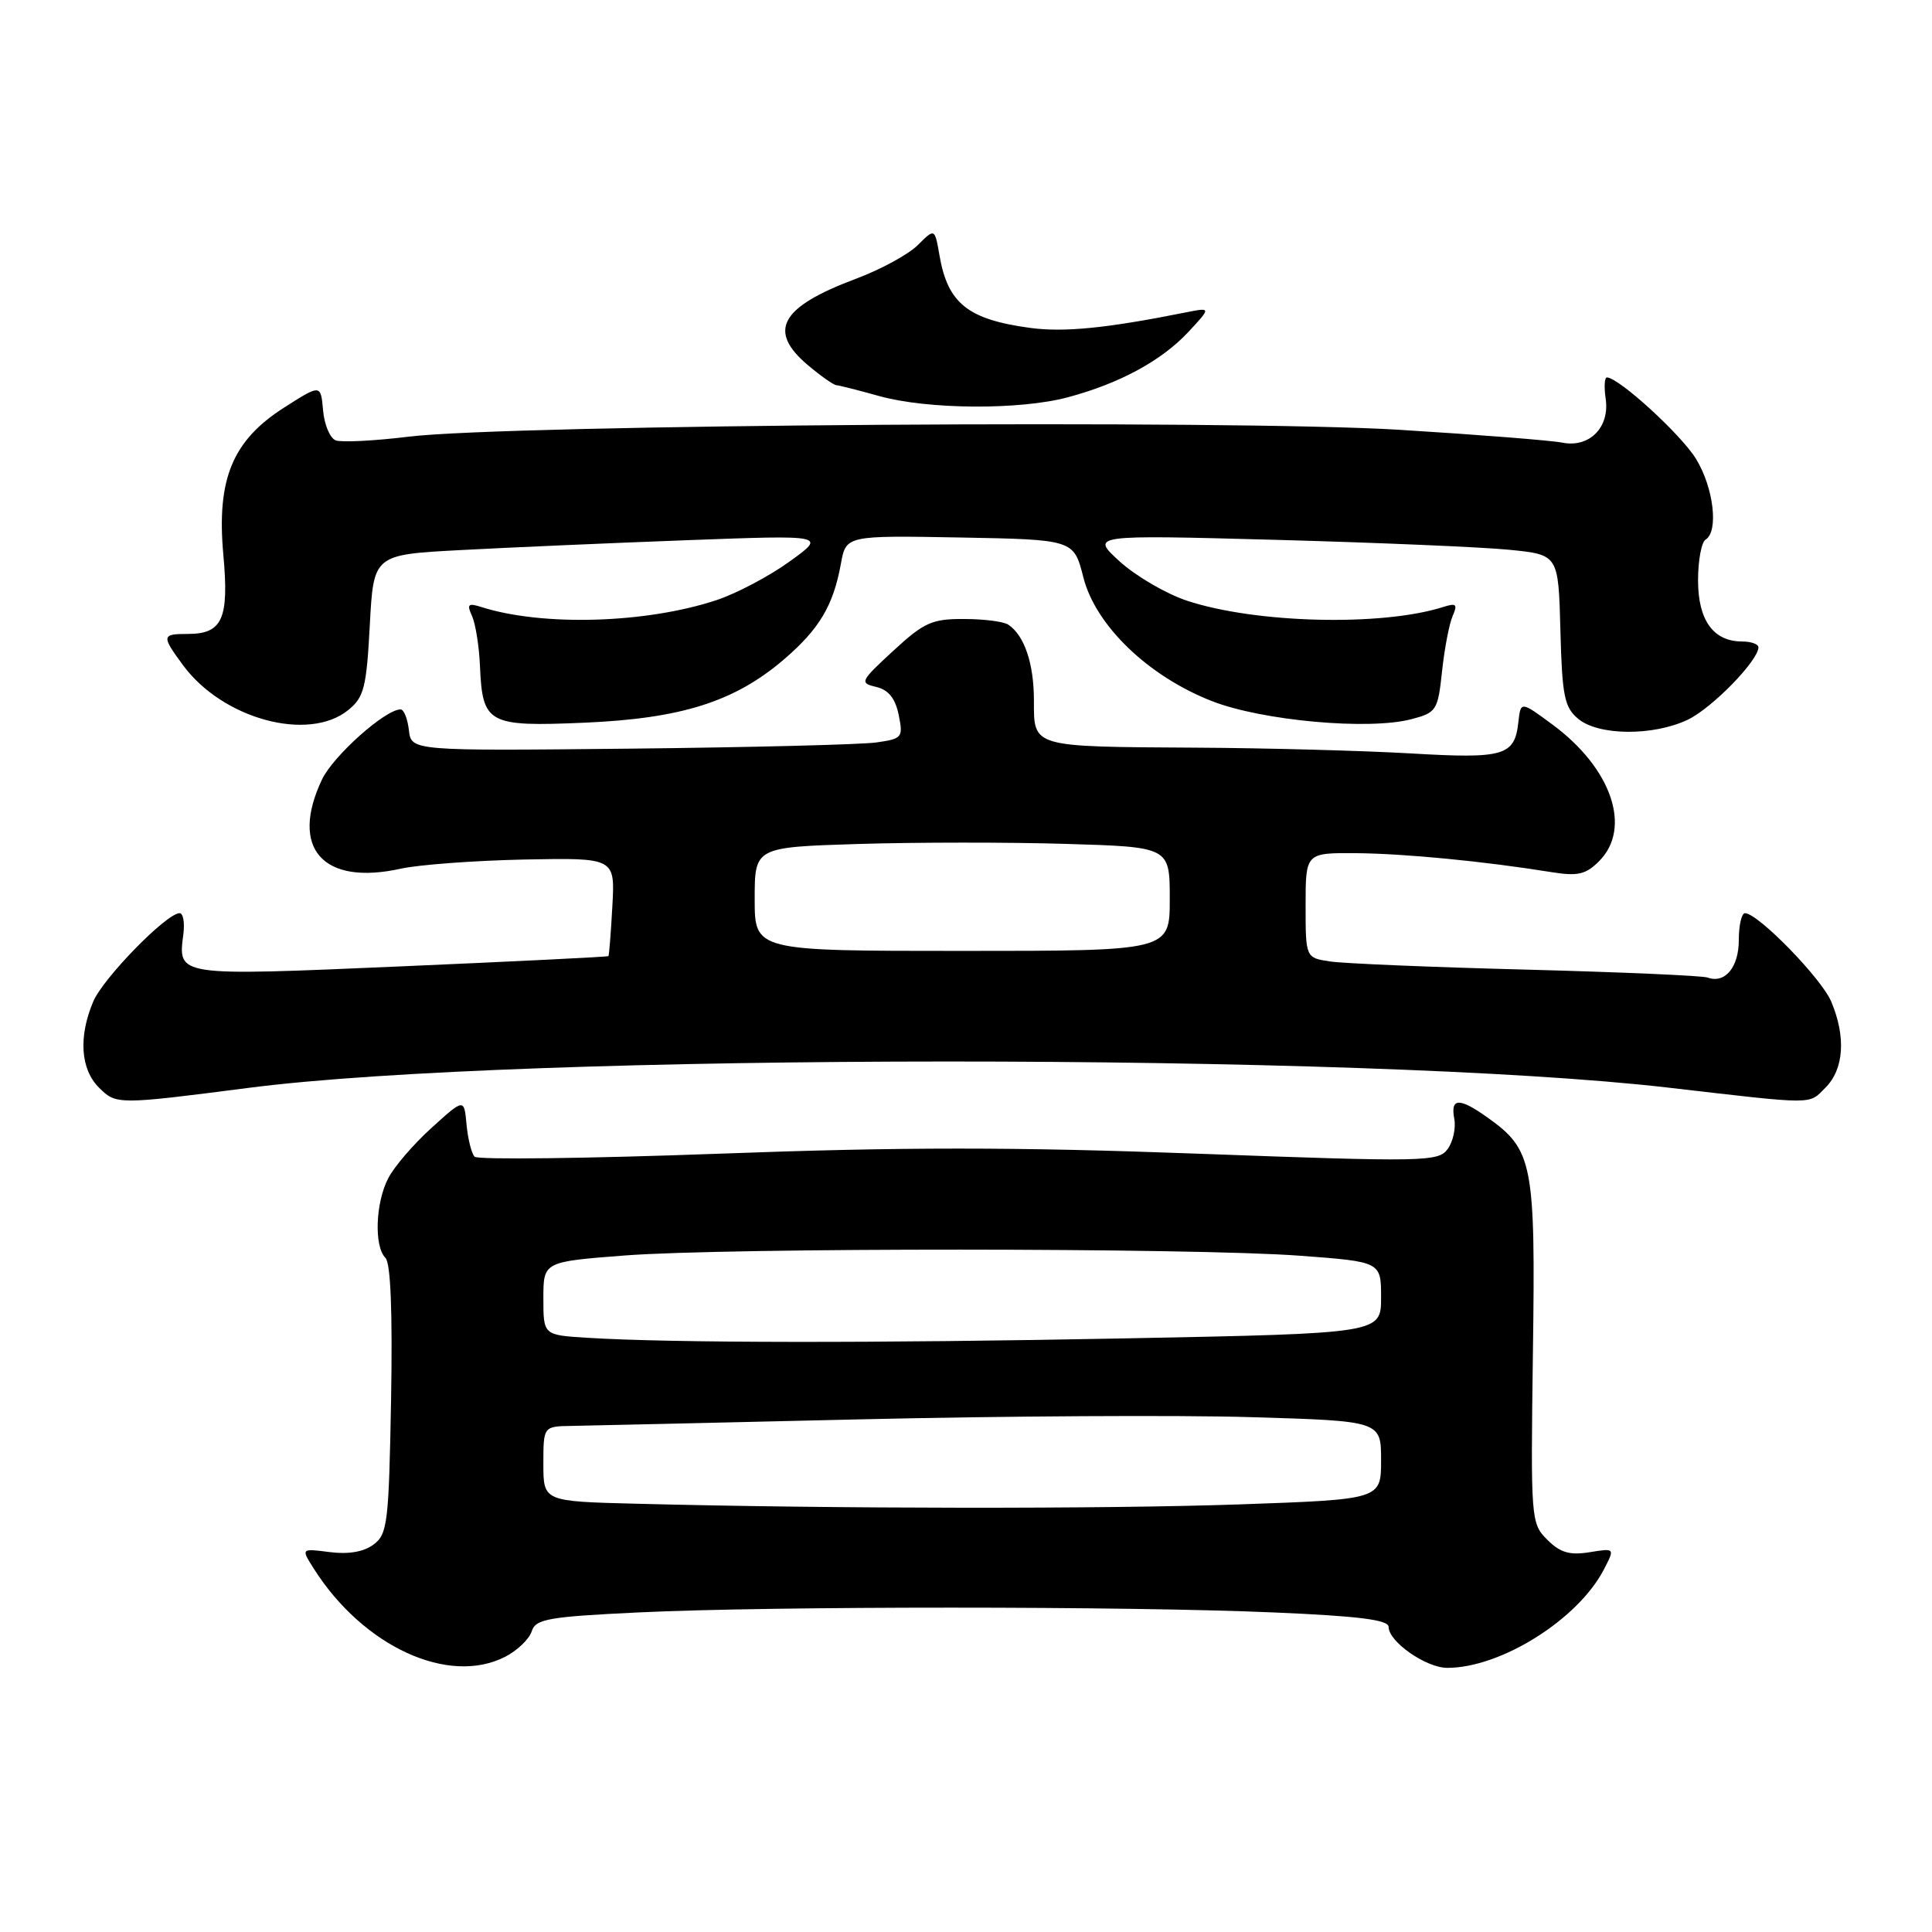 <?xml version="1.0" encoding="UTF-8" standalone="no"?>
<!DOCTYPE svg PUBLIC "-//W3C//DTD SVG 1.1//EN" "http://www.w3.org/Graphics/SVG/1.1/DTD/svg11.dtd" >
<svg xmlns="http://www.w3.org/2000/svg" xmlns:xlink="http://www.w3.org/1999/xlink" version="1.1" viewBox="0 0 256 256">
 <g >
 <path fill="currentColor"
d=" M 66.98 219.51 C 68.56 218.69 70.12 217.19 70.45 216.17 C 70.97 214.52 72.59 214.23 84.68 213.65 C 102.25 212.81 149.35 212.81 168.84 213.66 C 180.09 214.14 184.00 214.64 184.00 215.58 C 184.00 217.54 188.97 221.00 191.77 221.00 C 198.88 221.00 209.10 214.58 212.53 207.95 C 213.99 205.13 213.99 205.13 210.61 205.68 C 207.98 206.10 206.73 205.73 205.02 204.02 C 202.85 201.85 202.82 201.39 203.12 179.15 C 203.47 154.14 203.12 152.36 197.11 148.08 C 193.36 145.41 192.17 145.45 192.70 148.25 C 192.93 149.49 192.53 151.30 191.81 152.27 C 190.57 153.94 188.74 153.98 158.75 152.87 C 134.48 151.97 119.54 151.97 95.32 152.87 C 77.89 153.51 63.30 153.69 62.89 153.27 C 62.48 152.85 62.00 150.93 61.82 149.02 C 61.50 145.53 61.50 145.53 57.19 149.44 C 54.81 151.59 52.22 154.60 51.44 156.13 C 49.75 159.39 49.55 165.15 51.07 166.67 C 51.77 167.37 52.02 173.83 51.82 185.45 C 51.52 201.80 51.35 203.28 49.50 204.66 C 48.20 205.63 46.17 205.98 43.69 205.66 C 39.88 205.17 39.88 205.17 41.57 207.84 C 48.13 218.19 59.46 223.40 66.98 219.51 Z  M 33.00 144.14 C 68.90 139.51 181.03 139.49 221.00 144.11 C 240.82 146.40 239.60 146.40 241.89 144.11 C 244.33 141.67 244.62 137.40 242.65 132.72 C 241.35 129.63 232.93 121.00 231.22 121.00 C 230.77 121.00 230.40 122.61 230.40 124.57 C 230.40 128.18 228.57 130.37 226.26 129.53 C 225.58 129.28 214.78 128.81 202.26 128.48 C 189.74 128.16 178.04 127.67 176.25 127.40 C 173.00 126.91 173.00 126.91 173.00 119.95 C 173.00 113.00 173.00 113.00 179.75 113.05 C 186.17 113.11 196.63 114.12 205.63 115.57 C 209.06 116.12 210.13 115.87 211.88 114.12 C 216.27 109.73 213.56 101.80 205.70 96.00 C 201.50 92.90 201.50 92.90 201.19 95.70 C 200.69 100.16 199.32 100.56 186.90 99.83 C 180.63 99.47 167.85 99.12 158.50 99.07 C 136.59 98.94 137.00 99.06 137.00 92.82 C 137.00 87.93 135.74 84.19 133.60 82.77 C 133.00 82.36 130.35 82.02 127.73 82.02 C 123.50 82.00 122.43 82.48 118.36 86.24 C 113.97 90.28 113.87 90.50 116.10 91.02 C 117.73 91.41 118.63 92.53 119.08 94.72 C 119.69 97.73 119.56 97.89 116.11 98.38 C 114.12 98.66 99.45 99.03 83.50 99.20 C 54.50 99.50 54.50 99.50 54.18 96.75 C 54.01 95.24 53.51 94.00 53.08 94.00 C 51.05 94.00 44.16 100.15 42.67 103.28 C 38.35 112.38 42.76 117.39 53.08 115.11 C 55.51 114.57 62.90 114.03 69.50 113.89 C 81.50 113.66 81.50 113.66 81.14 120.08 C 80.95 123.61 80.71 126.58 80.62 126.69 C 80.53 126.79 68.15 127.40 53.11 128.05 C 23.24 129.34 23.57 129.39 24.30 123.75 C 24.49 122.24 24.27 121.00 23.80 121.00 C 22.07 121.00 13.66 129.61 12.35 132.72 C 10.38 137.40 10.67 141.67 13.11 144.11 C 15.39 146.39 15.55 146.39 33.00 144.14 Z  M 223.63 95.37 C 226.83 93.85 233.00 87.53 233.00 85.77 C 233.00 85.35 232.02 85.00 230.83 85.00 C 227.03 85.00 225.00 82.18 225.00 76.90 C 225.00 74.27 225.45 71.84 226.00 71.50 C 227.75 70.42 227.07 64.63 224.74 60.82 C 222.78 57.60 214.51 50.04 212.92 50.01 C 212.61 50.00 212.53 51.28 212.76 52.84 C 213.32 56.63 210.60 59.37 207.00 58.65 C 205.54 58.36 195.82 57.59 185.42 56.95 C 163.36 55.59 67.33 56.25 54.17 57.86 C 49.60 58.42 45.23 58.64 44.48 58.35 C 43.73 58.06 42.97 56.27 42.81 54.37 C 42.50 50.91 42.50 50.91 37.69 53.98 C 30.81 58.35 28.69 63.46 29.59 73.47 C 30.37 82.01 29.48 84.00 24.88 84.00 C 21.41 84.00 21.38 84.24 24.25 88.14 C 29.50 95.27 40.86 98.36 46.14 94.09 C 48.23 92.40 48.56 91.13 49.00 82.84 C 49.50 73.50 49.50 73.50 61.00 72.89 C 67.33 72.55 80.83 71.96 91.00 71.58 C 109.50 70.89 109.50 70.89 104.63 74.40 C 101.95 76.34 97.61 78.63 94.97 79.51 C 85.63 82.61 71.94 83.02 63.80 80.44 C 62.02 79.87 61.83 80.06 62.55 81.63 C 63.01 82.66 63.49 85.65 63.60 88.28 C 63.93 95.92 64.66 96.31 77.47 95.76 C 90.31 95.20 97.33 92.98 103.86 87.39 C 108.56 83.36 110.41 80.26 111.42 74.72 C 112.10 70.95 112.10 70.95 127.19 71.22 C 142.28 71.50 142.28 71.50 143.55 76.50 C 145.17 82.89 152.16 89.62 160.61 92.91 C 167.26 95.50 181.36 96.78 187.00 95.30 C 190.35 94.42 190.52 94.15 191.08 88.94 C 191.40 85.95 192.03 82.66 192.48 81.63 C 193.17 80.06 192.97 79.87 191.20 80.44 C 183.05 83.02 166.34 82.60 157.26 79.59 C 154.50 78.67 150.50 76.33 148.37 74.40 C 144.50 70.87 144.50 70.87 169.00 71.53 C 182.47 71.90 196.43 72.49 200.00 72.85 C 206.50 73.50 206.50 73.50 206.76 83.50 C 206.99 92.25 207.29 93.72 209.12 95.25 C 211.81 97.49 219.04 97.55 223.63 95.37 Z  M 141.50 52.64 C 148.38 50.80 153.94 47.78 157.50 43.95 C 160.50 40.72 160.50 40.72 157.00 41.42 C 146.59 43.50 141.01 44.05 136.51 43.45 C 128.25 42.33 125.59 40.21 124.49 33.86 C 123.86 30.23 123.86 30.23 121.62 32.47 C 120.38 33.71 116.70 35.71 113.44 36.93 C 103.38 40.69 101.64 43.83 107.08 48.41 C 108.77 49.83 110.46 51.02 110.83 51.04 C 111.20 51.07 113.75 51.71 116.50 52.48 C 122.94 54.27 135.12 54.35 141.50 52.64 Z  M 84.25 199.25 C 72.00 198.94 72.00 198.94 72.00 193.97 C 72.00 189.00 72.00 189.00 75.75 188.94 C 77.81 188.91 95.03 188.51 114.00 188.07 C 132.97 187.63 156.26 187.49 165.75 187.78 C 183.00 188.29 183.00 188.29 183.00 193.49 C 183.00 198.68 183.00 198.68 164.25 199.34 C 146.34 199.96 110.47 199.93 84.25 199.25 Z  M 77.75 177.26 C 72.00 176.90 72.00 176.90 72.00 172.05 C 72.00 167.19 72.00 167.19 82.75 166.36 C 96.41 165.31 158.07 165.33 172.25 166.39 C 183.00 167.19 183.00 167.19 183.00 171.93 C 183.00 176.68 183.00 176.68 149.25 177.34 C 115.88 177.99 88.90 177.96 77.75 177.26 Z  M 100.00 119.13 C 100.00 112.26 100.00 112.26 113.75 111.83 C 121.31 111.60 133.69 111.59 141.25 111.82 C 155.00 112.23 155.00 112.23 155.00 119.12 C 155.00 126.00 155.00 126.00 127.50 126.00 C 100.00 126.00 100.00 126.00 100.00 119.13 Z "/>
</g>
</svg>